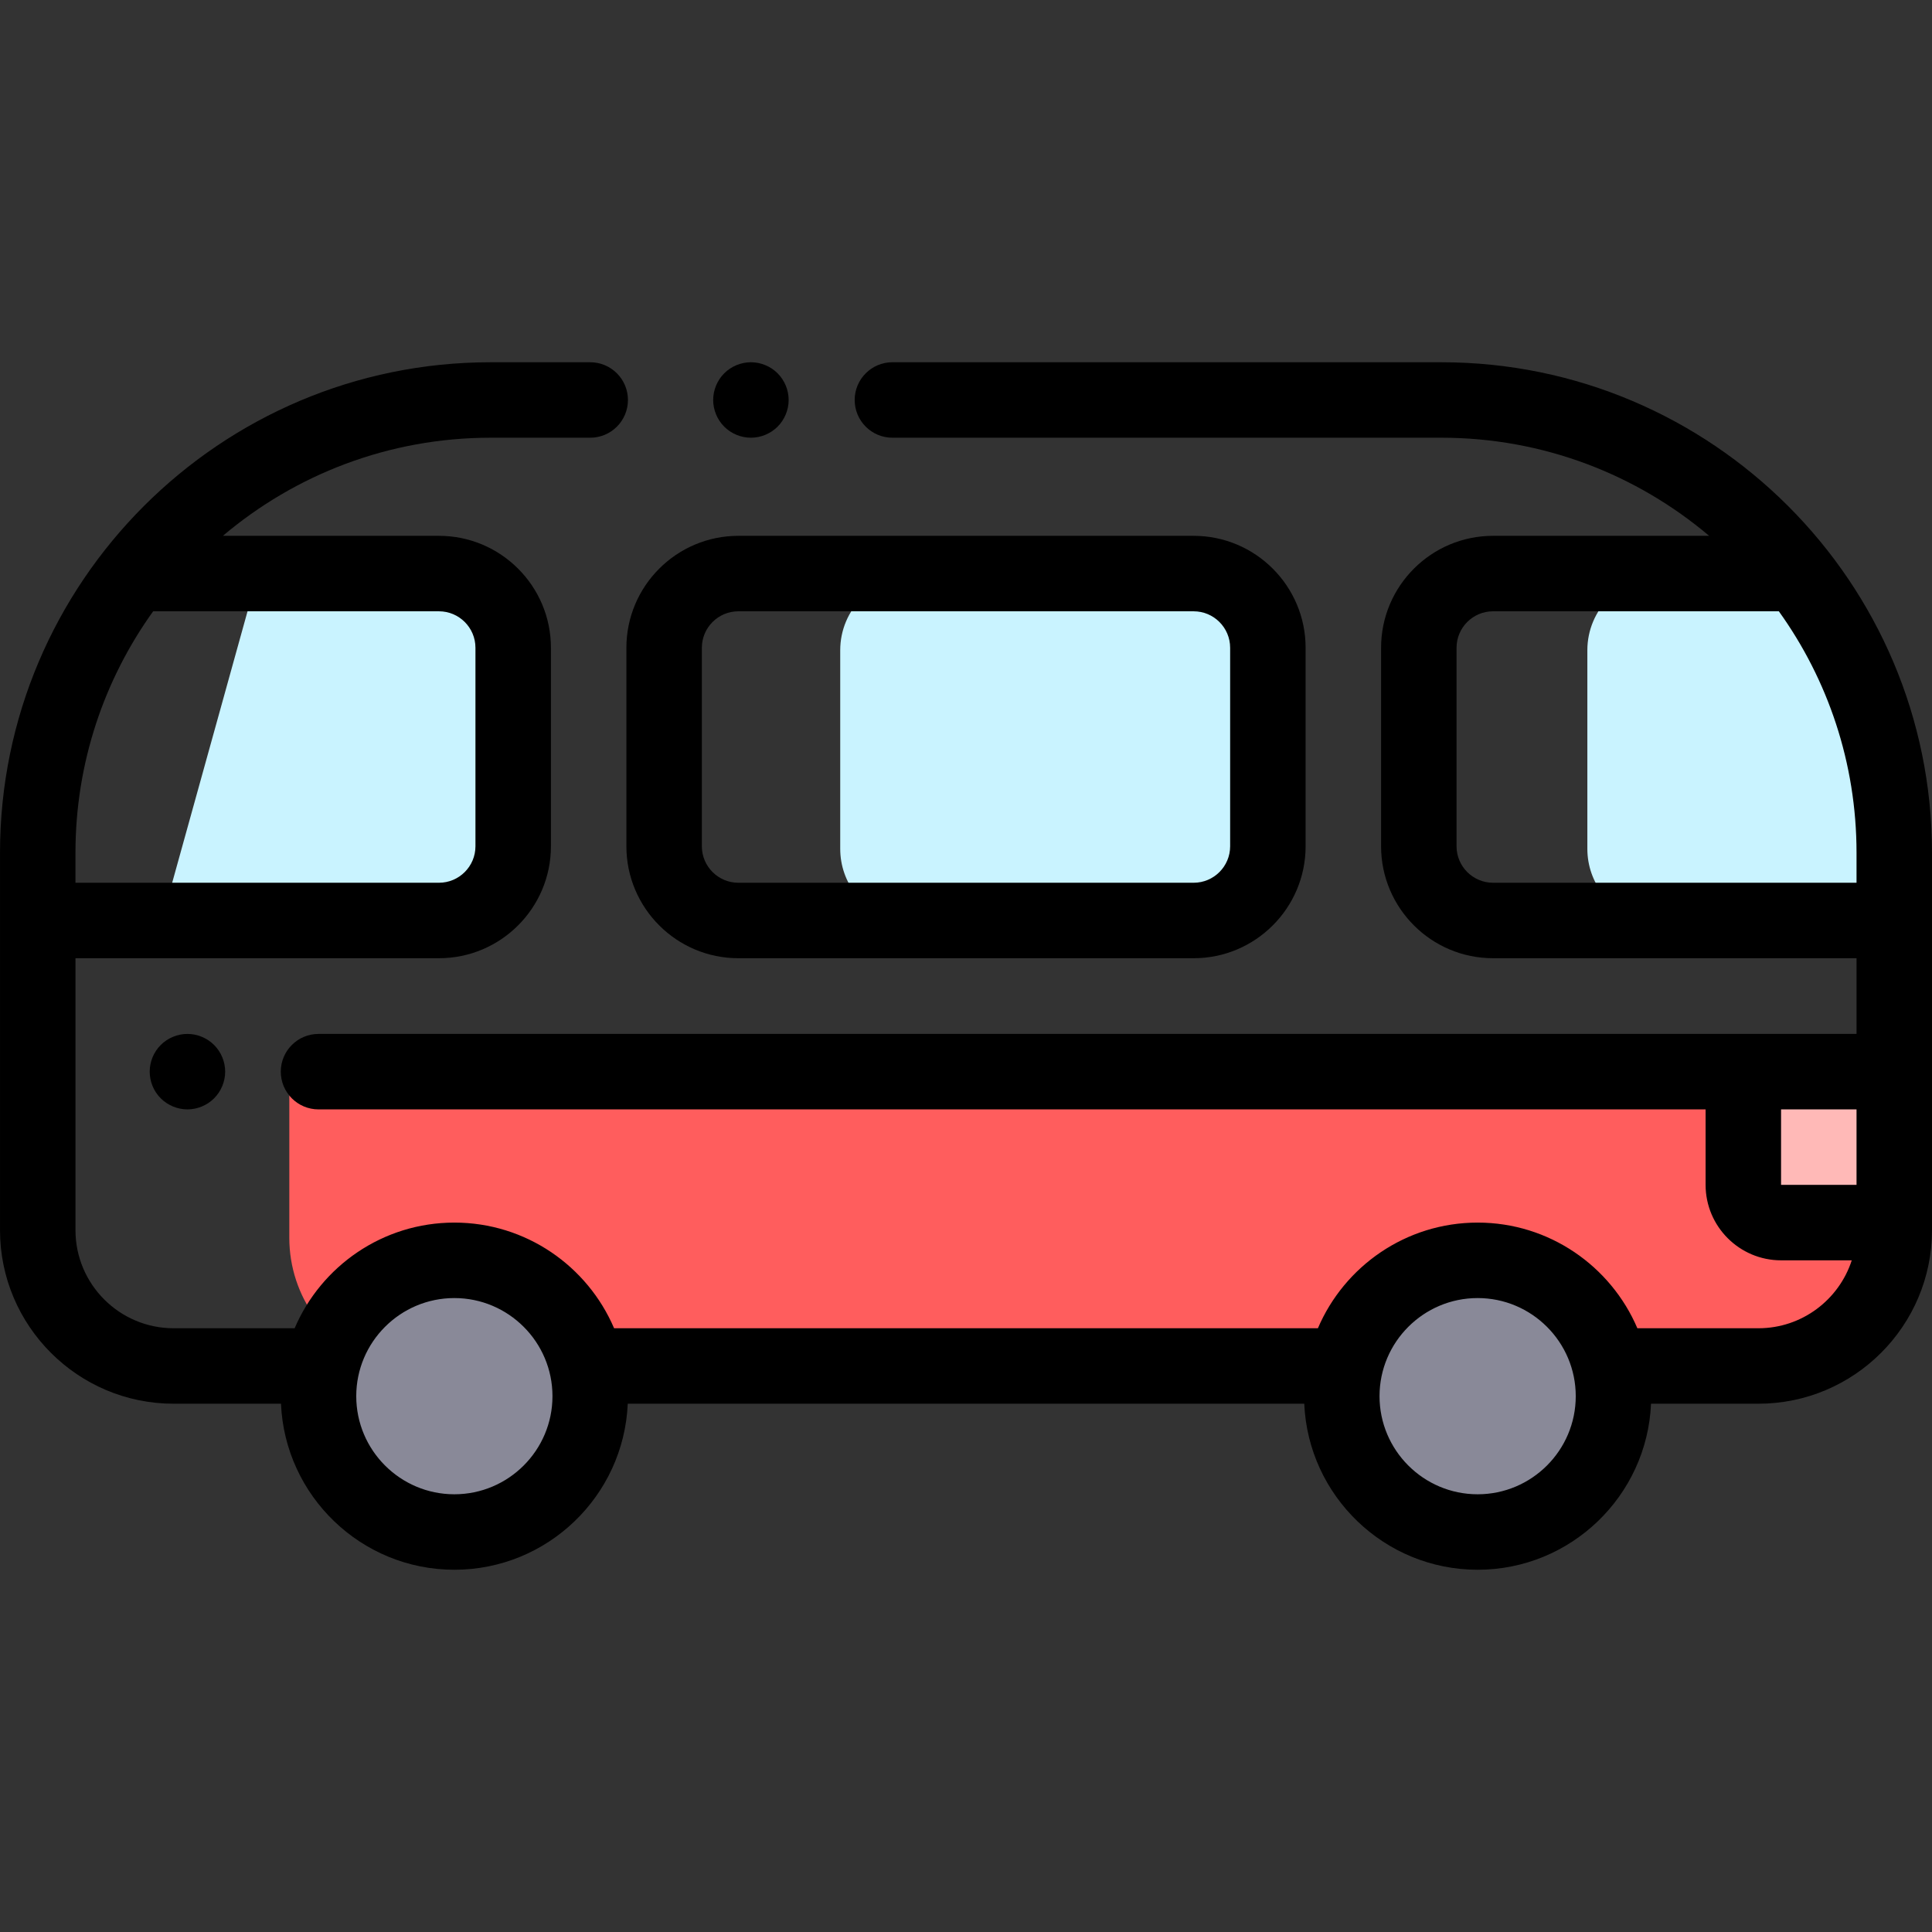 <svg height="512pt" viewBox="0 -96 512 512" width="512pt" xmlns="http://www.w3.org/2000/svg"><rect x="0" y="-96" width="512" height="512" fill="#333333" stroke="none"/><g fill="#c9f3ff"><path d="m476.656 56.668h-36.324c-10.859 0-19.668 8.805-19.668 19.668v52.602c0 9.129 6.23 16.785 14.668 19h66.668zm0 0"/><path d="m42.852 147.938h73.484c10.859 0 19.664-8.805 19.664-19.668v-52.602c0-9.133-6.23-16.785-14.664-19h-53.145zm0 0"/><path d="m222.668 76.332v52.605c0 9.129 6.23 16.785 14.664 19h79.004c10.859 0 19.664-8.805 19.664-19.668v-52.605c0-9.129-6.23-16.781-14.664-19h-79c-10.863.004-19.668 8.809-19.668 19.668zm0 0"/></g><path d="m76.668 190v42c0 15.734 10.098 29.105 24.168 34h365.164c19.883 0 36-16.117 36-36v-40zm0 0" fill="#ff5d5d"/><path d="m427.59 274c0 19.883-16.117 36-36 36-19.883 0-36-16.117-36-36s16.117-36 36-36c19.883 0 36 16.117 36 36zm0 0" fill="#898998"/><path d="m156.41 274c0 19.883-16.117 36-36 36-19.883 0-36-16.117-36-36s16.117-36 36-36c19.883 0 36 16.117 36 36zm0 0" fill="#898998"/><path d="m502 228h-30c-5.523 0-10-4.477-10-10v-20c0-5.523 4.477-10 10-10h30zm0 0" fill="#ffb9b7"/><path d="m199 20c2.629 0 5.211-1.07 7.07-2.93 1.859-1.859 2.93-4.441 2.93-7.07s-1.07-5.211-2.93-7.07c-1.859-1.859-4.441-2.93-7.07-2.93s-5.211 1.07-7.07 2.93c-1.859 1.859-2.93 4.441-2.93 7.07s1.07 5.211 2.93 7.07c1.859 1.859 4.441 2.93 7.07 2.93zm0 0"/><path d="m382 0h-145.5c-5.523 0-10 4.477-10 10s4.477 10 10 10h145.5c27.008 0 51.77 9.789 70.934 26h-57.266c-16.359 0-29.668 13.309-29.668 29.668v52.602c0 16.359 13.309 29.668 29.668 29.668h96.332v20.062h-407.59c-5.52 0-10 4.477-10 10s4.48 10 10 10h367.59v20c0 11.027 8.973 20 20 20h18.734c-3.383 10.434-13.188 18-24.734 18h-32.082c-7.02-16.445-23.352-28-42.328-28-18.98 0-35.312 11.555-42.332 28h-186.52c-7.02-16.445-23.348-28-42.328-28-18.98 0-35.309 11.555-42.328 28h-32.082c-14.336 0-26-11.664-26-26v-72.062h96.332c16.359 0 29.668-13.309 29.668-29.668v-52.605c0-16.355-13.309-29.664-29.668-29.664h-57.266c19.164-16.211 43.926-26 70.934-26h26.41c5.523 0 10-4.477 10-10s-4.477-10-10-10h-26.41c-71.684 0-130 58.316-130 130v100c0 25.363 20.637 46 46 46h28.461c1.055 24.438 21.258 44 45.949 44 24.695 0 44.898-19.562 45.949-44h179.281c1.051 24.438 21.254 44 45.949 44 24.691 0 44.895-19.562 45.949-44h28.461c25.363 0 46-20.637 46-46v-100c0-71.684-58.316-130-130-130zm-341.414 66h75.746c5.332 0 9.668 4.336 9.668 9.668v52.602c0 5.332-4.336 9.668-9.668 9.668h-96.332v-7.938c0-23.855 7.637-45.957 20.586-64zm79.824 234c-14.336 0-26-11.664-26-26s11.664-26 26-26c14.336 0 26 11.664 26 26s-11.664 26-26 26zm271.18 0c-14.336 0-26-11.664-26-26s11.664-26 26-26c14.336 0 26 11.664 26 26s-11.664 26-26 26zm4.078-162.062c-5.332 0-9.668-4.336-9.668-9.668v-52.602c0-5.332 4.336-9.668 9.668-9.668h75.746c12.949 18.043 20.586 40.145 20.586 64v7.938zm76.332 60.062h20v20h-20zm0 0"/><path d="m42.602 180.93c-1.871 1.859-2.93 4.441-2.93 7.07s1.059 5.211 2.93 7.07c1.859 1.859 4.438 2.93 7.07 2.93 2.629 0 5.207-1.07 7.066-2.93 1.859-1.859 2.934-4.441 2.934-7.07s-1.07-5.211-2.934-7.07c-1.859-1.859-4.438-2.93-7.066-2.93-2.633 0-5.211 1.07-7.07 2.93zm0 0"/><path d="m166 128.27c0 16.359 13.309 29.668 29.668 29.668h120.664c16.359 0 29.668-13.309 29.668-29.668v-52.602c0-16.359-13.309-29.668-29.668-29.668h-120.664c-16.359 0-29.668 13.309-29.668 29.668zm20-52.602c0-5.332 4.336-9.668 9.668-9.668h120.664c5.332 0 9.668 4.336 9.668 9.668v52.602c0 5.332-4.336 9.668-9.668 9.668h-120.664c-5.332 0-9.668-4.336-9.668-9.668zm0 0"/></svg>